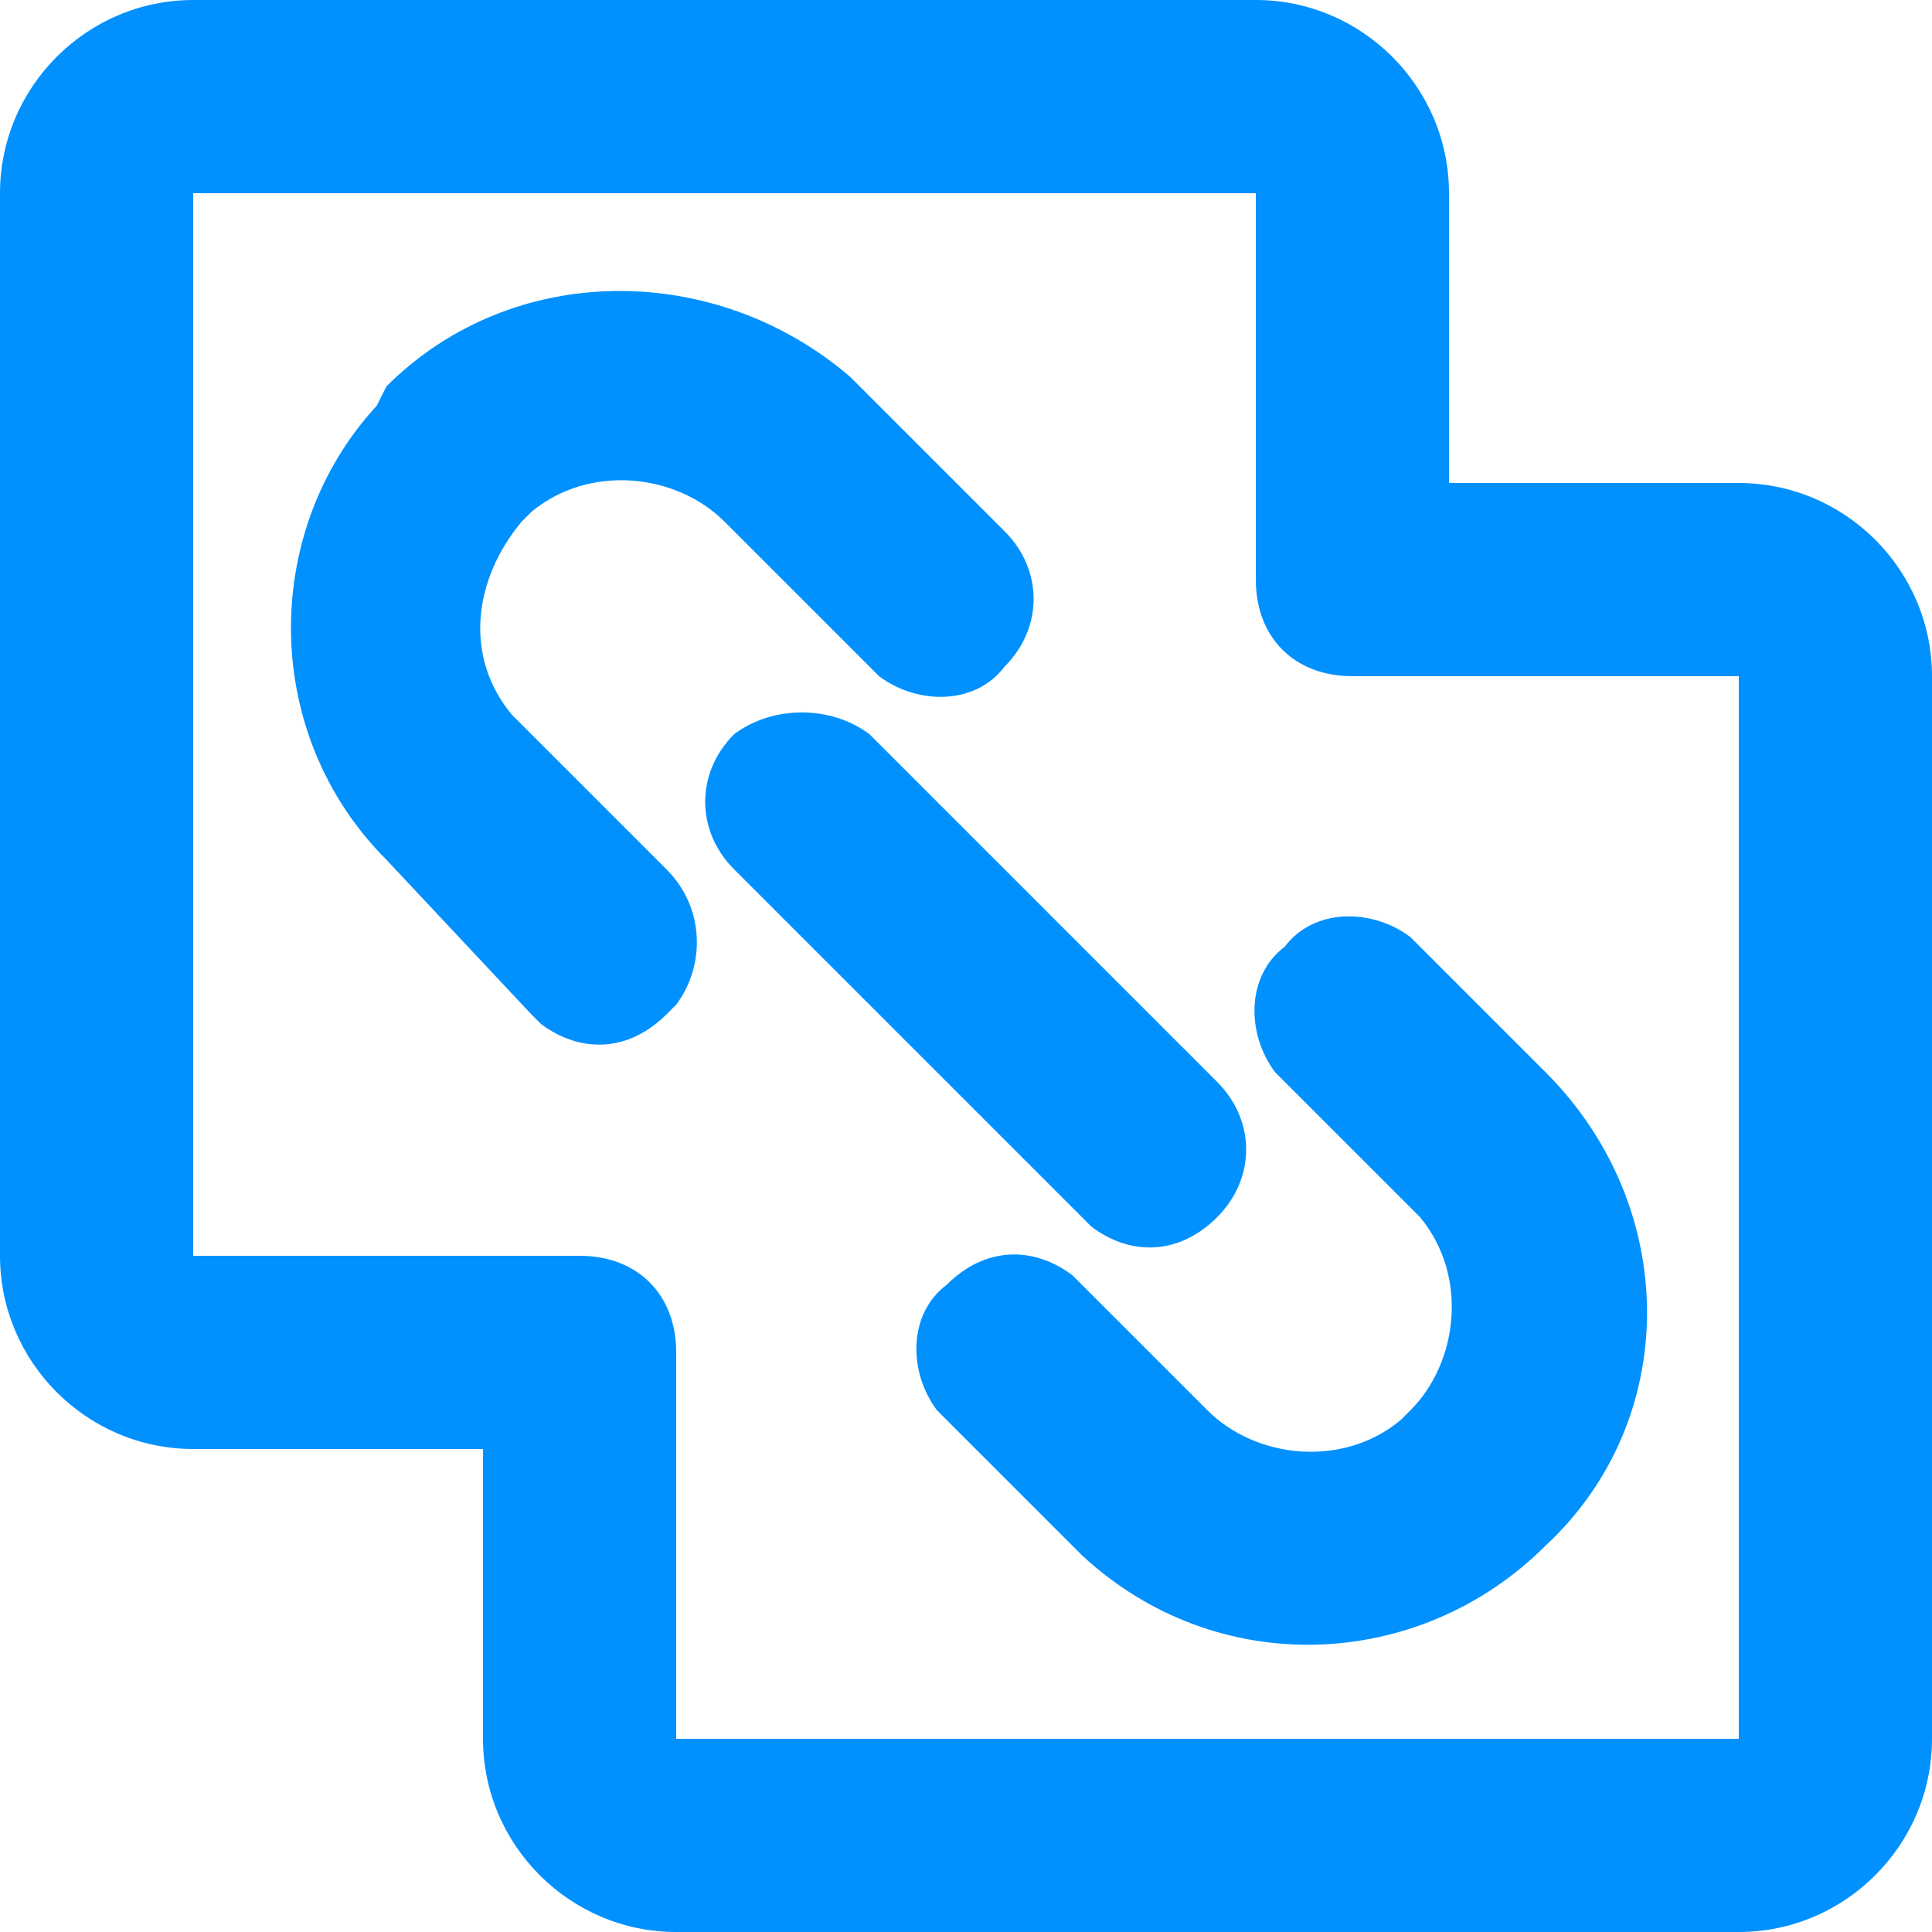 <?xml version="1.0" encoding="UTF-8"?>
<svg width="18px" height="18px" viewBox="0 0 18 18" version="1.1" xmlns="http://www.w3.org/2000/svg" xmlns:xlink="http://www.w3.org/1999/xlink">
    <title>形状</title>
    <g id="PC端" stroke="none" stroke-width="1" fill="none" fill-rule="evenodd">
        <g id="分组" transform="translate(-41, -296)" fill="#0091FF" fill-rule="nonzero">
            <g id="编组-8" transform="translate(20, 70)">
                <g id="connection-box备份-2" transform="translate(6, 226)">
                    <g id="3" transform="translate(15, 0)">
                        <path d="M11.7,-4.99600942e-16 C12.69,-4.99600942e-16 13.5,0.81 13.5,1.8 L13.5,4.5 L16.2,4.5 C17.19,4.5 18,5.31 18,6.3 L18,16.2 C18,17.19 17.19,18 16.2,18 L6.3,18 C5.31,18 4.5,17.19 4.5,16.2 L4.5,13.5 L1.8,13.5 C0.81,13.5 -4.99600942e-16,12.69 -4.99600942e-16,11.7 L-4.99600942e-16,1.8 C-4.99600942e-16,0.81 0.81,-4.99600942e-16 1.8,-4.99600942e-16 L11.7,-4.99600942e-16 Z M11.7,1.8 L1.8,1.8 L1.8,11.7 L5.4,11.7 C5.94,11.7 6.3,12.06 6.3,12.6 L6.3,16.2 L16.2,16.2 L16.2,6.3 L12.6,6.3 C12.06,6.3 11.7,5.94 11.7,5.4 L11.7,1.8 Z M13.14,8.73 L14.4,9.99 C15.66,11.25 15.66,13.23 14.4,14.4 C13.23,15.57 11.34,15.66 10.08,14.49 L9.99,14.4 L8.82,13.23 L8.73,13.14 C8.46,12.78 8.46,12.24 8.82,11.97 C9.18,11.61 9.63,11.61 9.99,11.88 L10.08,11.97 L11.25,13.14 C11.7,13.59 12.51,13.68 13.05,13.23 L13.14,13.14 C13.59,12.69 13.68,11.88 13.23,11.34 L13.14,11.25 L11.97,10.08 L11.88,9.99 C11.61,9.63 11.61,9.09 11.97,8.82 C12.24,8.46 12.78,8.46 13.14,8.73 L13.14,8.73 Z M8.1,6.84 L11.34,10.08 C11.7,10.44 11.7,10.98 11.34,11.34 C10.98,11.7 10.53,11.7 10.17,11.43 L10.08,11.34 L6.84,8.1 C6.48,7.74 6.48,7.2 6.84,6.84 C7.2,6.57 7.74,6.57 8.1,6.84 L8.1,6.84 Z M7.92,3.51 L8.01,3.6 L9.36,4.95 C9.72,5.31 9.72,5.85 9.36,6.21 C9.09,6.57 8.55,6.57 8.19,6.3 L8.1,6.21 L6.75,4.86 C6.3,4.41 5.49,4.32 4.95,4.77 L4.86,4.86 C4.41,5.4 4.32,6.12 4.77,6.66 L4.86,6.75 L6.21,8.1 C6.57,8.46 6.57,9 6.3,9.36 L6.21,9.45 C5.85,9.81 5.4,9.81 5.04,9.54 L4.95,9.45 L3.6,8.01 C2.43,6.84 2.43,4.95 3.51,3.78 L3.6,3.6 C4.77,2.43 6.66,2.43 7.92,3.51 Z" id="形状"></path>
                    </g>
                </g>
            </g>
        </g>
    </g>
</svg>
